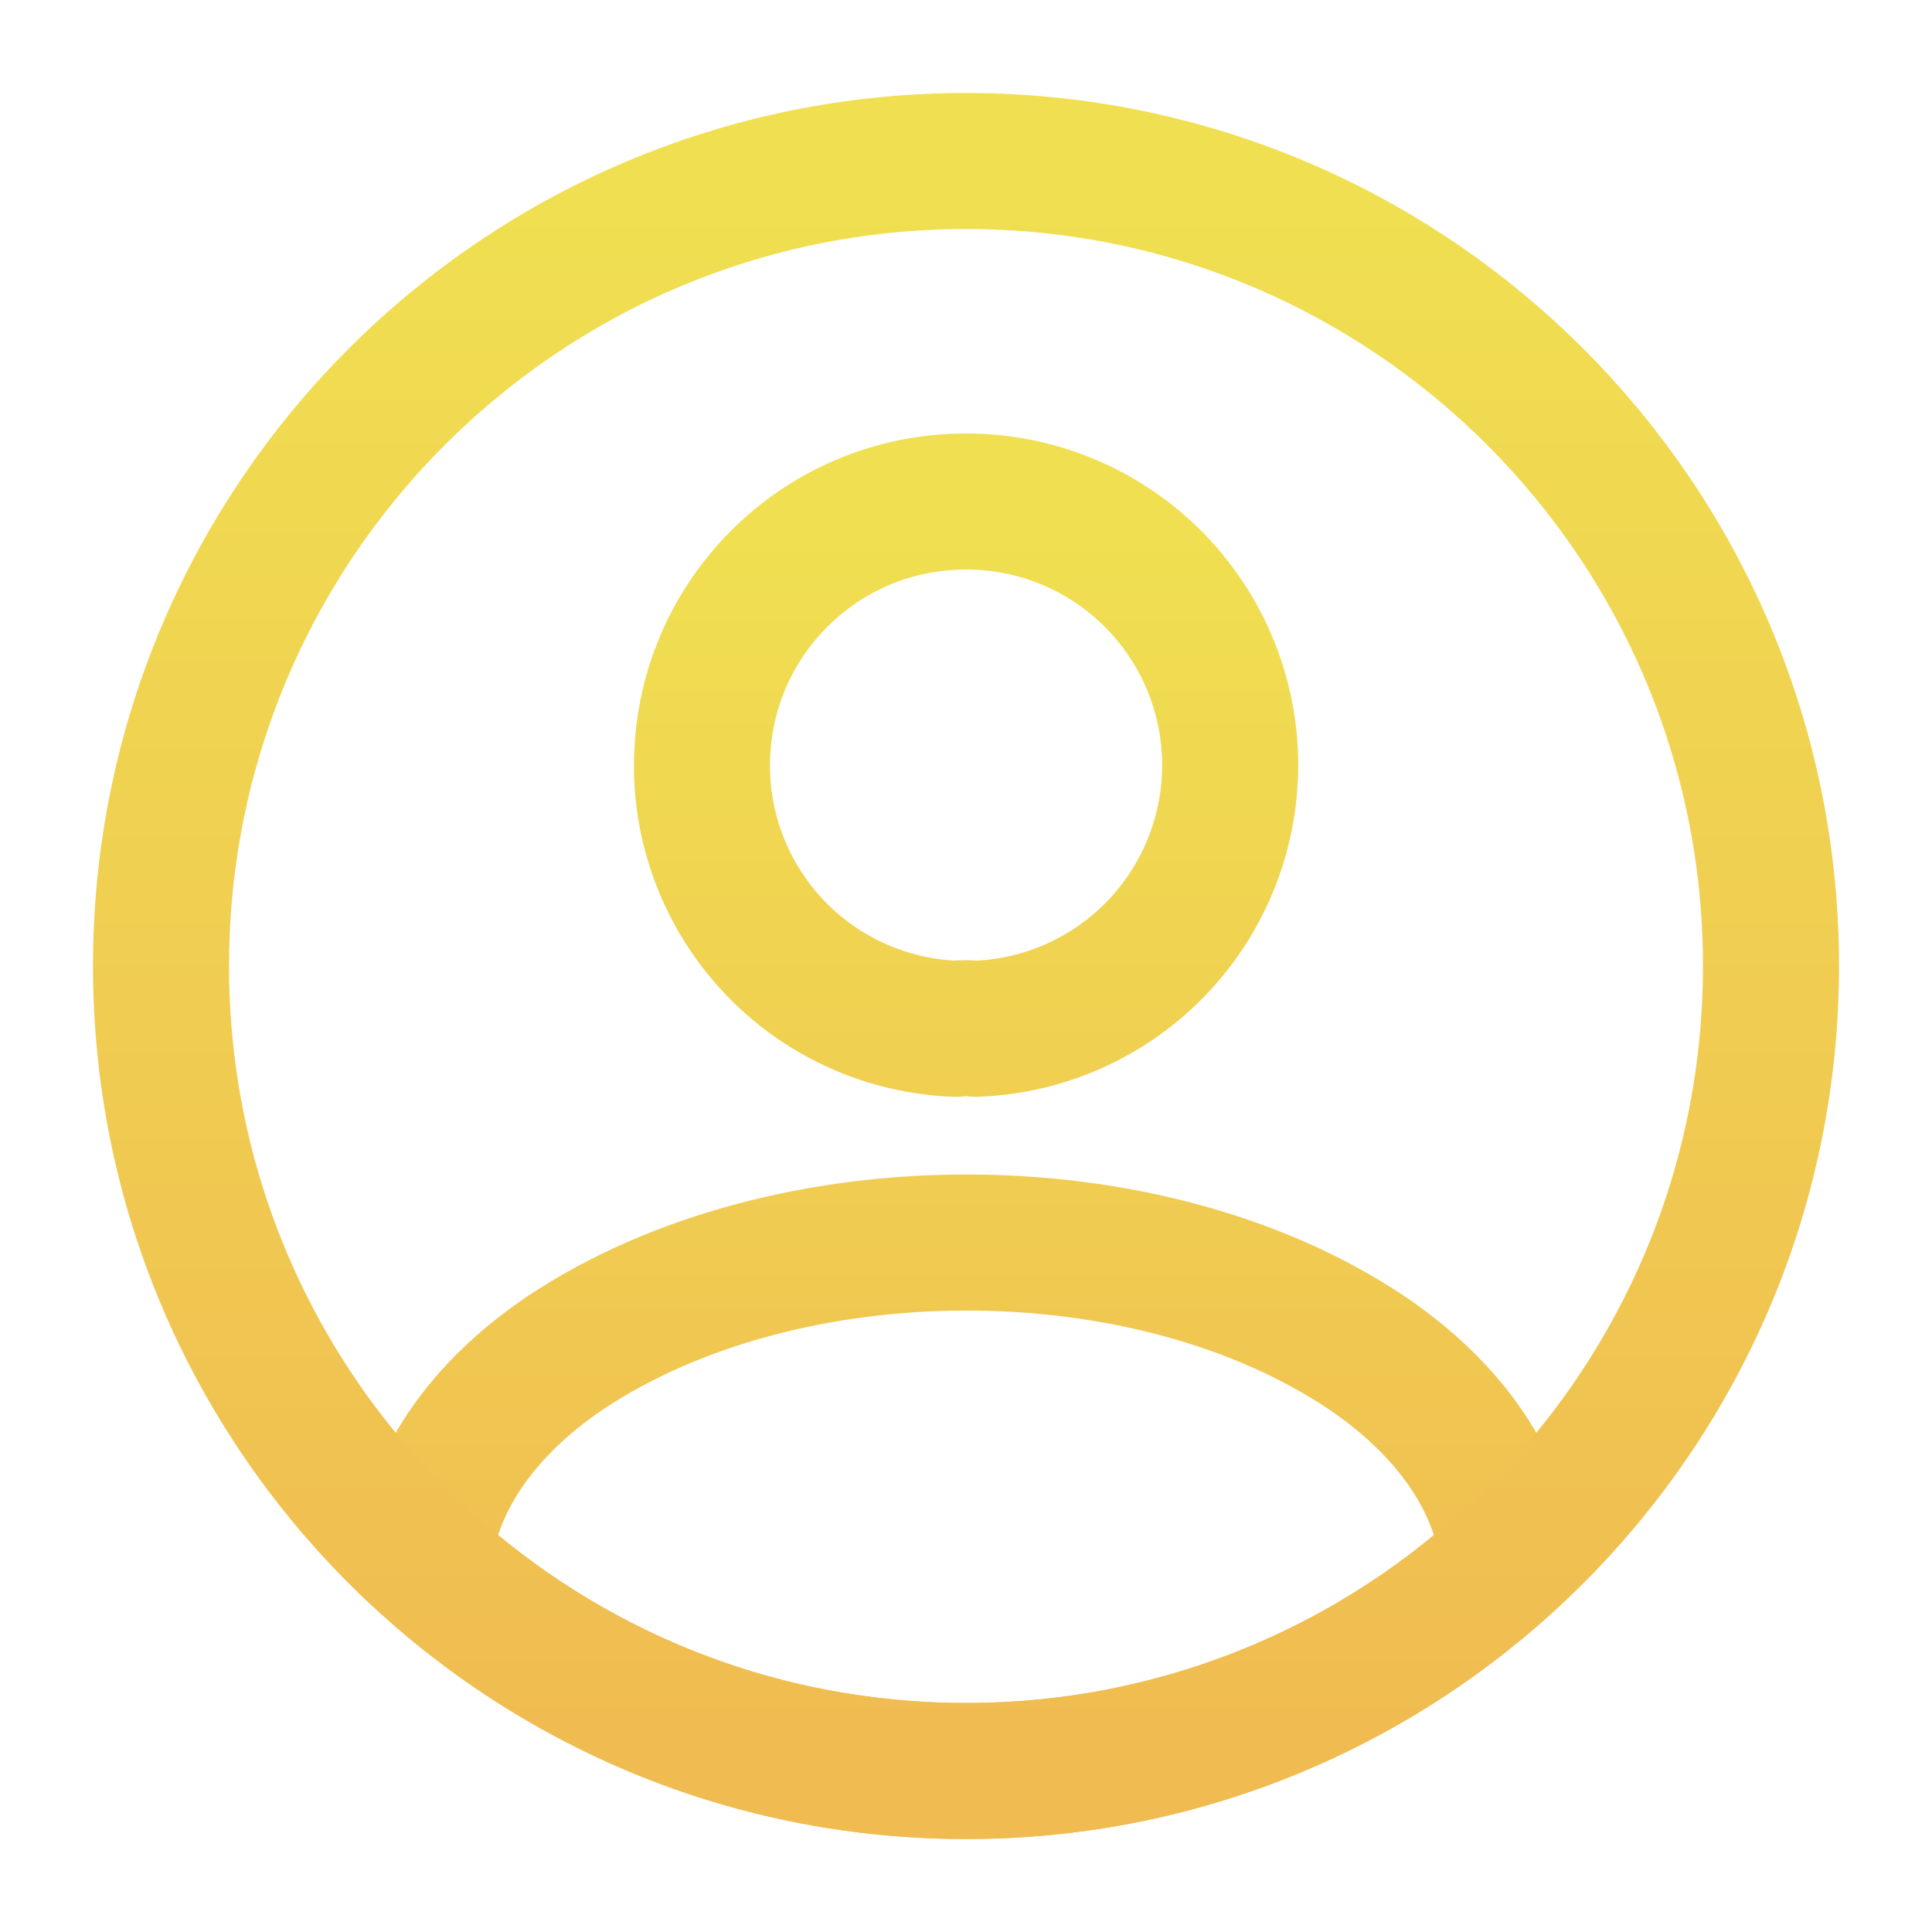 <svg width="71" height="71" viewBox="0 0 71 71" fill="none" xmlns="http://www.w3.org/2000/svg">
<g id="Iconsax/Linear/profilecircle">
<path id="Vector" d="M35.855 37.807C35.619 37.778 35.381 37.778 35.145 37.807C32.636 37.723 30.258 36.667 28.514 34.862C26.77 33.056 25.795 30.644 25.797 28.134C25.797 22.779 30.116 18.43 35.5 18.43C38.042 18.426 40.485 19.421 42.301 21.201C44.116 22.98 45.16 25.402 45.207 27.944C45.253 30.486 44.299 32.945 42.55 34.79C40.8 36.635 38.396 37.719 35.855 37.807ZM55.439 57.333C50.002 62.329 42.884 65.097 35.5 65.083C27.808 65.083 20.827 62.155 15.561 57.333C15.857 54.552 17.632 51.83 20.797 49.7C28.903 44.316 42.156 44.316 50.203 49.7C53.368 51.83 55.143 54.552 55.439 57.333Z" stroke="url(#paint0_linear_500_90)" stroke-width="5" stroke-linecap="round" stroke-linejoin="round"/>
<path id="Vector_2" d="M35.5 65.083C51.839 65.083 65.083 51.839 65.083 35.5C65.083 19.161 51.839 5.917 35.5 5.917C19.161 5.917 5.917 19.161 5.917 35.5C5.917 51.839 19.161 65.083 35.5 65.083Z" stroke="url(#paint1_linear_500_90)" stroke-width="5" stroke-linecap="round" stroke-linejoin="round"/>
</g>
<defs>
<linearGradient id="paint0_linear_500_90" x1="35.5" y1="18.43" x2="35.5" y2="65.083" gradientUnits="userSpaceOnUse">
<stop stop-color="#F0E051"/>
<stop offset="1" stop-color="#F0BB51"/>
</linearGradient>
<linearGradient id="paint1_linear_500_90" x1="35.5" y1="5.917" x2="35.5" y2="65.083" gradientUnits="userSpaceOnUse">
<stop stop-color="#F0E051"/>
<stop offset="1" stop-color="#F0BB51"/>
</linearGradient>
</defs>
</svg>
